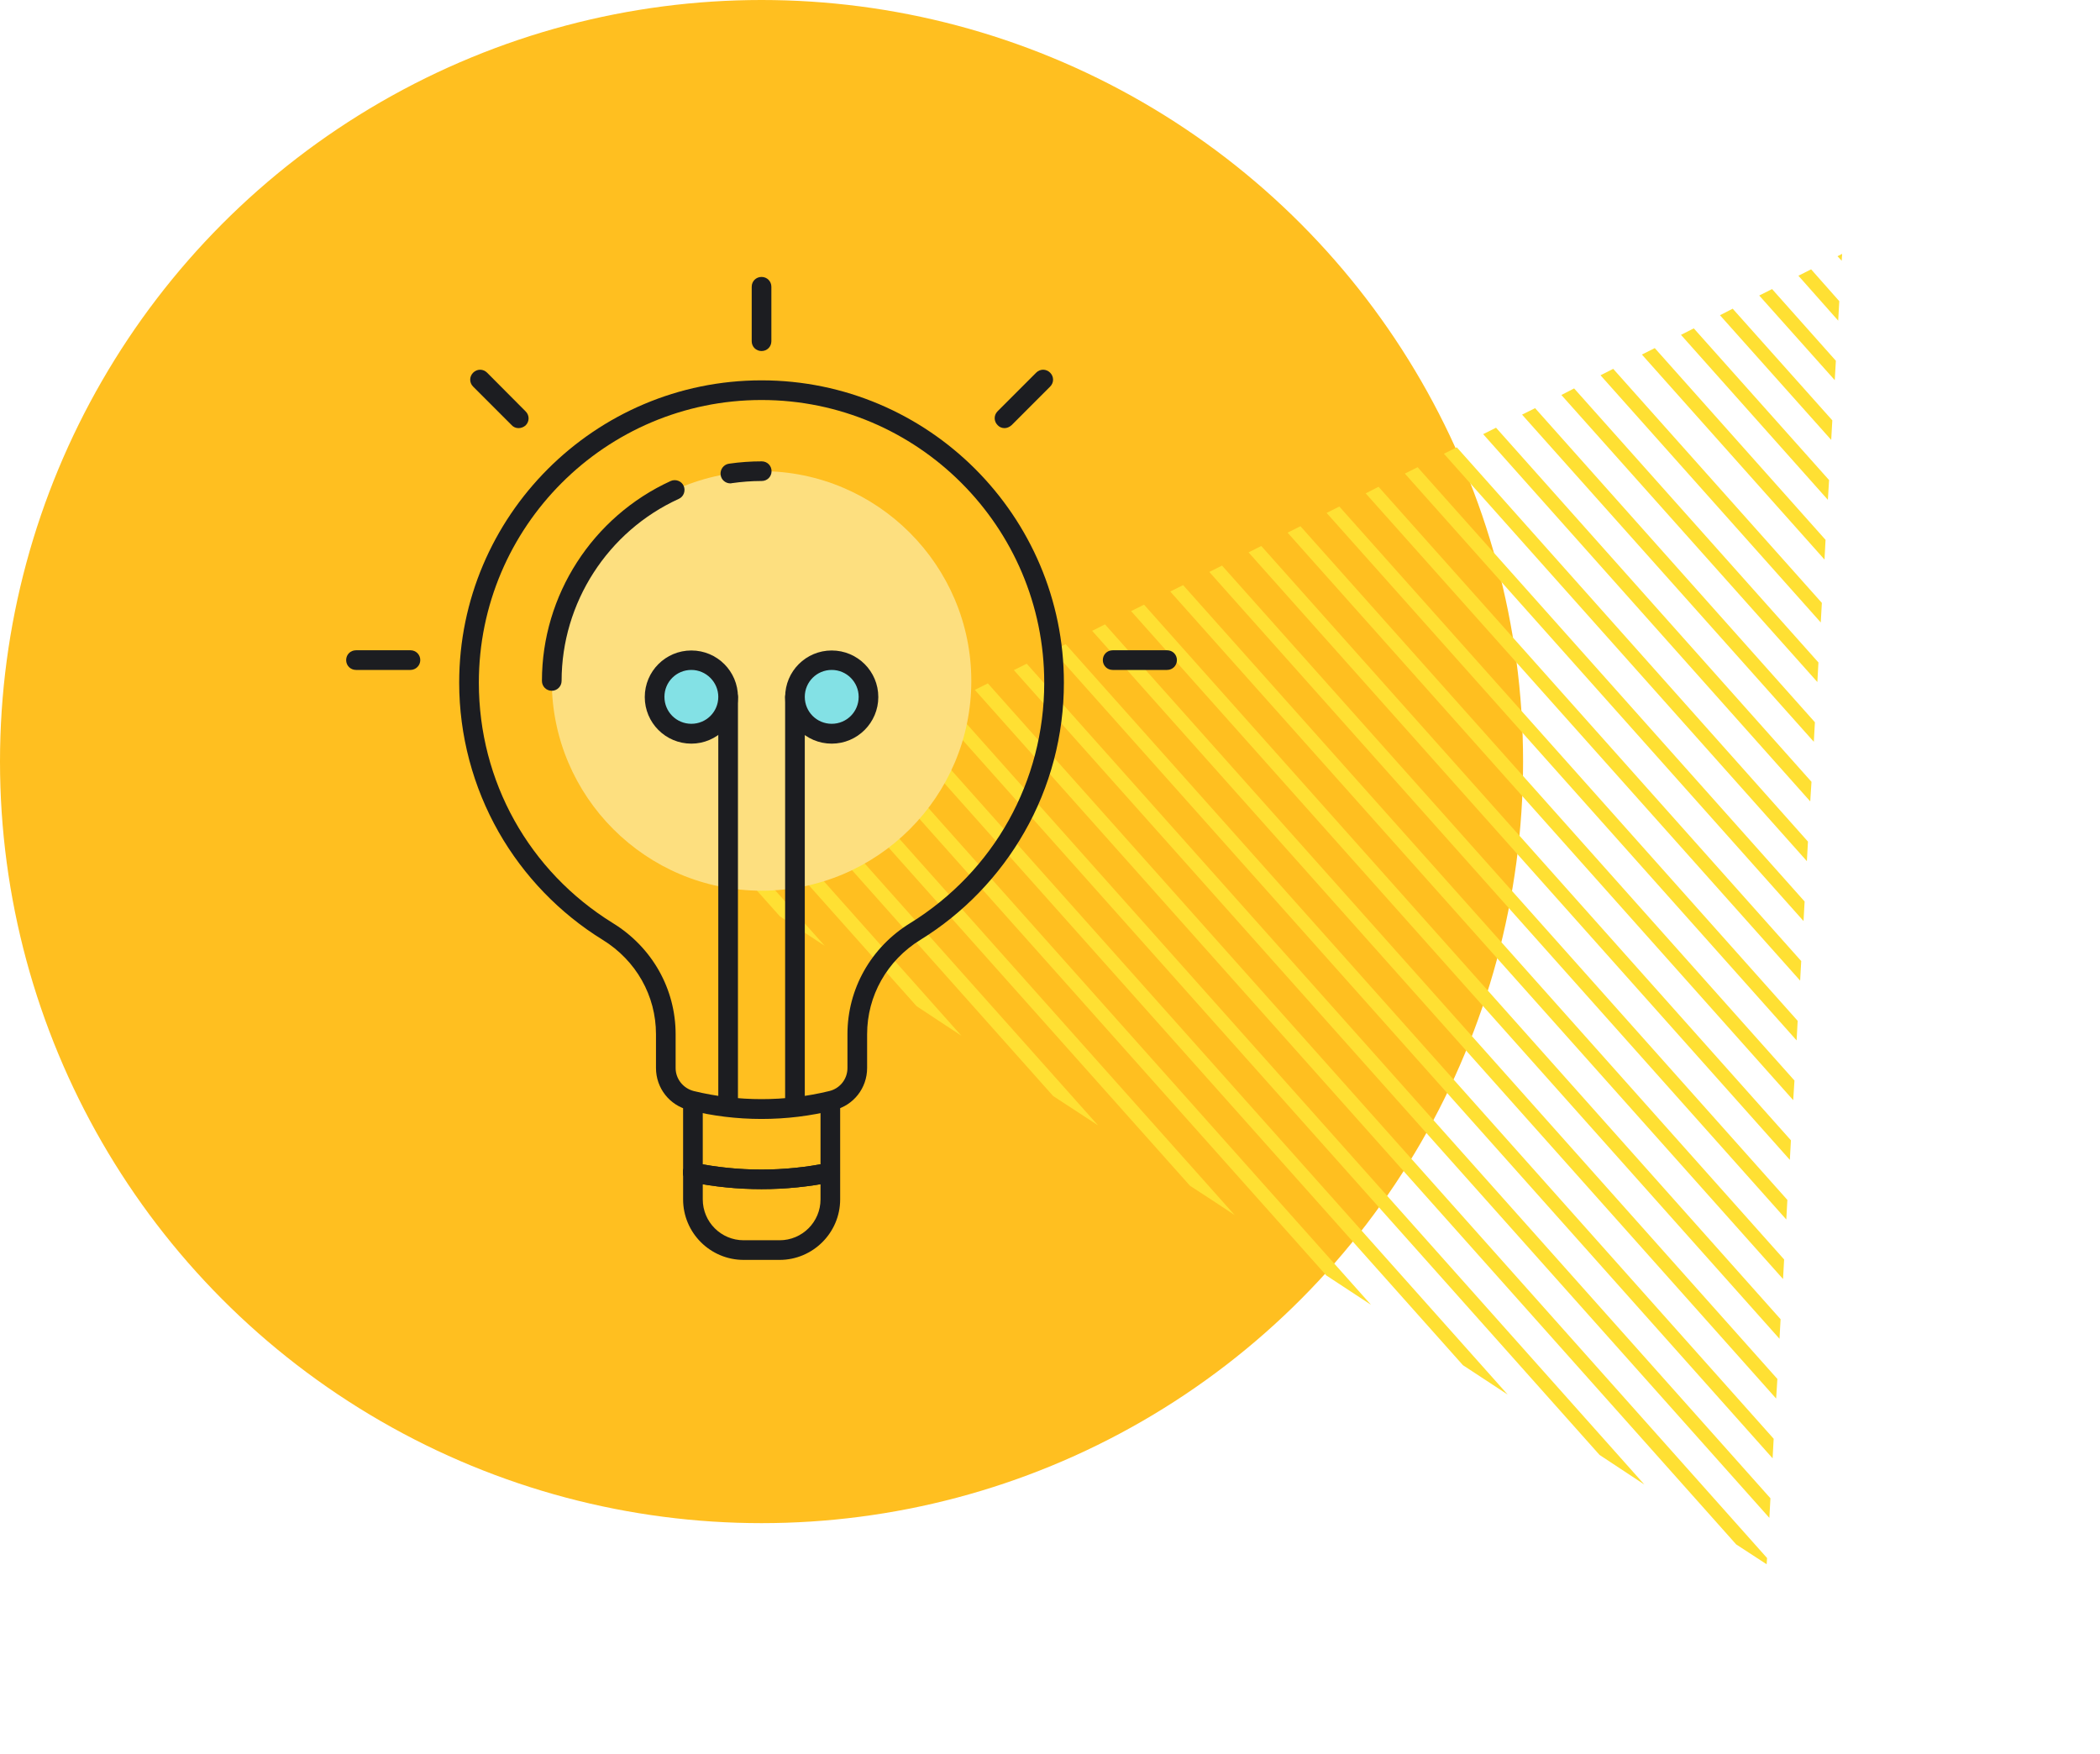 <svg width="91" height="76" viewBox="0 0 91 76" fill="none" xmlns="http://www.w3.org/2000/svg">
<circle cx="33" cy="33" r="33" fill="#FFBF20"/>
<path d="M43.934 29.037L76.672 65.771L76.719 64.923L44.491 28.759L43.934 29.037ZM42.242 29.892L75.234 66.921L76.555 67.782L76.573 67.512L42.807 29.612L42.249 29.89L42.242 29.892ZM47.326 27.334L76.966 60.601L77.02 59.752L47.883 27.055L47.333 27.332L47.326 27.334ZM45.627 28.19L76.813 63.191L76.859 62.343L46.178 27.913L45.62 28.191L45.627 28.19ZM49.019 26.486L77.112 58.012L77.159 57.164L49.575 26.201L49.017 26.479L49.019 26.486ZM52.404 24.784L77.406 52.842L77.453 51.994L52.954 24.507L52.397 24.786L52.404 24.784ZM50.711 25.632L77.265 55.422L77.312 54.574L51.268 25.353L50.711 25.632ZM35.459 33.306L51.564 51.379L52.781 52.173L53.504 52.653L36.017 33.028L35.459 33.306ZM33.759 34.155L45.635 47.491L47.581 48.763L34.317 33.877L33.759 34.155ZM32.068 35.01L39.719 43.599L41.661 44.88L32.625 34.731L32.075 35.008L32.068 35.01ZM30.367 35.859L33.797 39.709L35.737 40.983L30.918 35.582L30.367 35.859ZM37.144 32.453L57.471 55.265L59.41 56.539L37.702 32.174L37.144 32.453ZM38.844 31.604L63.393 59.155L65.333 60.429L39.402 31.326L38.844 31.604ZM40.545 30.755L69.315 63.045L71.256 64.327L41.104 30.484L40.546 30.762L40.545 30.755ZM54.413 23.782L54.104 23.935L77.56 50.259L77.607 49.411L54.655 23.658L54.406 23.784L54.413 23.782ZM28.992 36.559L29.825 37.106L29.228 36.443L28.985 36.56L28.992 36.559ZM72.841 14.508L79.208 21.658L79.26 20.802L73.398 14.229L72.848 14.507L72.841 14.508ZM74.534 13.661L79.353 19.062L79.4 18.214L75.083 13.376L74.527 13.662L74.534 13.661ZM71.149 15.363L79.062 24.246L79.107 23.392L71.707 15.084L71.149 15.363ZM79.655 13.898L79.702 13.05L78.482 11.671L77.931 11.948L79.653 13.891L79.655 13.898ZM79.624 11.101L79.807 11.3L79.826 11L79.632 11.1L79.624 11.101ZM69.355 16.261L78.9 26.972L78.947 26.124L69.906 15.983L69.355 16.261ZM76.233 12.805L79.506 16.472L79.554 15.632L76.79 12.526L76.233 12.805ZM55.796 23.081L77.706 47.671L77.76 46.821L56.353 22.802L55.796 23.081ZM60.879 20.523L78.153 39.91L78.2 39.063L61.43 20.245L60.872 20.524L60.879 20.523ZM59.18 21.378L78.006 42.492L78.053 41.644L59.737 21.093L59.18 21.378ZM57.487 22.226L77.853 45.082L77.899 44.234L58.038 21.949L57.48 22.227L57.487 22.226ZM65.956 17.966L78.599 32.143L78.646 31.296L66.521 17.686L65.956 17.966ZM67.655 17.11L78.752 29.553L78.799 28.706L68.212 16.831L67.656 17.117L67.655 17.11ZM64.27 18.812L78.444 34.726L78.498 33.877L64.828 18.533L64.27 18.812ZM62.569 19.661L78.298 37.315L78.345 36.467L63.127 19.382L62.569 19.661Z" fill="url(#paint0_linear_118_4244)"/>
<path d="M33 38.595C27.991 38.595 23.911 34.515 23.911 29.506C23.911 24.497 27.991 20.416 33 20.416C38.009 20.416 42.09 24.497 42.09 29.506C42.09 34.523 38.009 38.595 33 38.595Z" fill="#FDDF7F"/>
<path d="M31.645 20.945C31.441 20.945 31.253 20.791 31.228 20.578C31.194 20.348 31.356 20.127 31.586 20.093C32.054 20.025 32.531 19.991 33.008 19.991C33.247 19.991 33.434 20.178 33.434 20.416C33.434 20.655 33.247 20.842 33.008 20.842C32.574 20.842 32.139 20.876 31.713 20.936C31.688 20.945 31.662 20.945 31.645 20.945ZM23.91 29.932C23.672 29.932 23.484 29.744 23.484 29.506C23.484 25.792 25.674 22.393 29.064 20.842C29.277 20.749 29.533 20.842 29.626 21.055C29.72 21.268 29.626 21.524 29.413 21.617C26.33 23.023 24.336 26.124 24.336 29.506C24.336 29.744 24.14 29.932 23.91 29.932Z" fill="#1C1D21"/>
<path d="M33 48.486C31.935 48.486 30.879 48.358 29.857 48.102C29.013 47.898 28.426 47.148 28.426 46.279V44.814C28.426 43.144 27.565 41.619 26.117 40.725C24.252 39.575 22.693 37.956 21.611 36.057C20.495 34.097 19.898 31.857 19.898 29.582C19.898 22.359 25.776 16.481 33 16.481C40.224 16.481 46.102 22.359 46.102 29.582C46.102 31.857 45.514 34.097 44.39 36.057C43.308 37.956 41.749 39.575 39.883 40.725C38.435 41.619 37.575 43.153 37.575 44.814V46.279C37.575 47.148 36.987 47.898 36.144 48.102C35.121 48.358 34.065 48.486 33 48.486ZM33 17.333C26.245 17.333 20.75 22.827 20.75 29.582C20.75 33.859 22.923 37.752 26.56 40.001C28.264 41.049 29.277 42.855 29.277 44.814V46.279C29.277 46.748 29.601 47.157 30.061 47.276C31.978 47.744 34.031 47.744 35.939 47.276C36.399 47.165 36.723 46.756 36.723 46.279V44.814C36.723 42.855 37.737 41.049 39.44 40.001C43.078 37.752 45.25 33.85 45.25 29.582C45.25 22.827 39.755 17.333 33 17.333ZM33 51.527C31.969 51.527 30.939 51.424 29.933 51.22C29.703 51.169 29.559 50.947 29.601 50.717C29.652 50.487 29.874 50.343 30.104 50.385C31.995 50.777 33.997 50.777 35.888 50.385C36.118 50.334 36.34 50.487 36.391 50.717C36.442 50.947 36.288 51.169 36.058 51.22C35.062 51.424 34.031 51.527 33 51.527Z" fill="#1C1D21"/>
<path d="M33.784 54.593H32.225C30.777 54.593 29.601 53.418 29.601 51.97V47.736C29.601 47.498 29.788 47.31 30.027 47.31C30.265 47.31 30.453 47.498 30.453 47.736V51.97C30.453 52.949 31.245 53.742 32.225 53.742H33.784C34.763 53.742 35.556 52.949 35.556 51.97V47.736C35.556 47.498 35.743 47.31 35.982 47.31C36.22 47.31 36.407 47.498 36.407 47.736V51.97C36.407 53.418 35.223 54.593 33.784 54.593Z" fill="#1C1D21"/>
<path d="M33 51.527C31.969 51.527 30.939 51.425 29.933 51.22C29.703 51.169 29.559 50.947 29.601 50.718C29.652 50.487 29.874 50.343 30.104 50.385C31.995 50.777 33.997 50.777 35.888 50.385C36.118 50.334 36.34 50.487 36.391 50.718C36.442 50.947 36.288 51.169 36.058 51.22C35.062 51.425 34.031 51.527 33 51.527ZM31.552 48.162C31.313 48.162 31.126 47.974 31.126 47.736V30.196C31.126 29.957 31.313 29.77 31.552 29.77C31.791 29.77 31.978 29.957 31.978 30.196V47.736C31.978 47.974 31.782 48.162 31.552 48.162Z" fill="#1C1D21"/>
<path d="M29.959 31.789C30.838 31.789 31.552 31.076 31.552 30.196C31.552 29.316 30.838 28.603 29.959 28.603C29.079 28.603 28.366 29.316 28.366 30.196C28.366 31.076 29.079 31.789 29.959 31.789Z" fill="#83E1E5"/>
<path d="M29.959 32.223C28.843 32.223 27.94 31.32 27.94 30.204C27.94 29.088 28.843 28.186 29.959 28.186C31.075 28.186 31.978 29.088 31.978 30.204C31.978 31.312 31.066 32.223 29.959 32.223ZM29.959 29.029C29.311 29.029 28.792 29.549 28.792 30.196C28.792 30.843 29.311 31.363 29.959 31.363C30.606 31.363 31.126 30.843 31.126 30.196C31.126 29.557 30.598 29.029 29.959 29.029ZM34.448 48.162C34.21 48.162 34.022 47.974 34.022 47.736V30.196C34.022 29.957 34.21 29.77 34.448 29.77C34.687 29.77 34.874 29.957 34.874 30.196V47.736C34.874 47.974 34.687 48.162 34.448 48.162Z" fill="#1C1D21"/>
<path d="M36.041 31.789C36.921 31.789 37.634 31.076 37.634 30.196C37.634 29.316 36.921 28.603 36.041 28.603C35.161 28.603 34.448 29.316 34.448 30.196C34.448 31.076 35.161 31.789 36.041 31.789Z" fill="#83E1E5"/>
<path d="M36.041 32.223C34.925 32.223 34.023 31.32 34.023 30.204C34.023 29.088 34.925 28.186 36.041 28.186C37.157 28.186 38.06 29.088 38.06 30.204C38.06 31.312 37.157 32.223 36.041 32.223ZM36.041 29.029C35.394 29.029 34.874 29.549 34.874 30.196C34.874 30.843 35.394 31.363 36.041 31.363C36.689 31.363 37.209 30.843 37.209 30.196C37.209 29.557 36.689 29.029 36.041 29.029Z" fill="#1C1D21"/>
<path d="M33 15.211C32.761 15.211 32.574 15.024 32.574 14.786V12.426C32.574 12.187 32.761 12 33 12C33.239 12 33.426 12.187 33.426 12.426V14.786C33.426 15.024 33.239 15.211 33 15.211ZM22.471 18.551C22.36 18.551 22.249 18.508 22.173 18.423L20.503 16.753C20.333 16.583 20.333 16.319 20.503 16.149C20.674 15.978 20.938 15.978 21.108 16.149L22.778 17.827C22.948 17.997 22.948 18.261 22.778 18.432C22.692 18.508 22.582 18.551 22.471 18.551ZM17.786 29.029H15.426C15.187 29.029 15 28.841 15 28.603C15 28.364 15.187 28.177 15.426 28.177H17.786C18.024 28.177 18.212 28.364 18.212 28.603C18.212 28.841 18.016 29.029 17.786 29.029Z" fill="#1C1D21"/>
<path d="M43.529 18.551C43.418 18.551 43.307 18.508 43.231 18.423C43.06 18.253 43.06 17.989 43.231 17.818L44.901 16.148C45.071 15.978 45.335 15.978 45.505 16.148C45.676 16.319 45.676 16.583 45.505 16.753L43.836 18.423C43.742 18.508 43.631 18.551 43.529 18.551Z" fill="#1C1D21"/>
<path d="M50.574 29.029H48.215C47.976 29.029 47.789 28.841 47.789 28.603C47.789 28.364 47.976 28.177 48.215 28.177H50.574C50.813 28.177 51 28.364 51 28.603C51 28.841 50.813 29.029 50.574 29.029Z" fill="#1C1D21"/>
<defs>
<linearGradient id="paint0_linear_118_4244" x1="51.756" y1="66.419" x2="55.03" y2="9.62" gradientUnits="userSpaceOnUse">
<stop stop-color="#FFE033"/>
<stop offset="1" stop-color="#FFE033"/>
</linearGradient>
</defs>
</svg>
